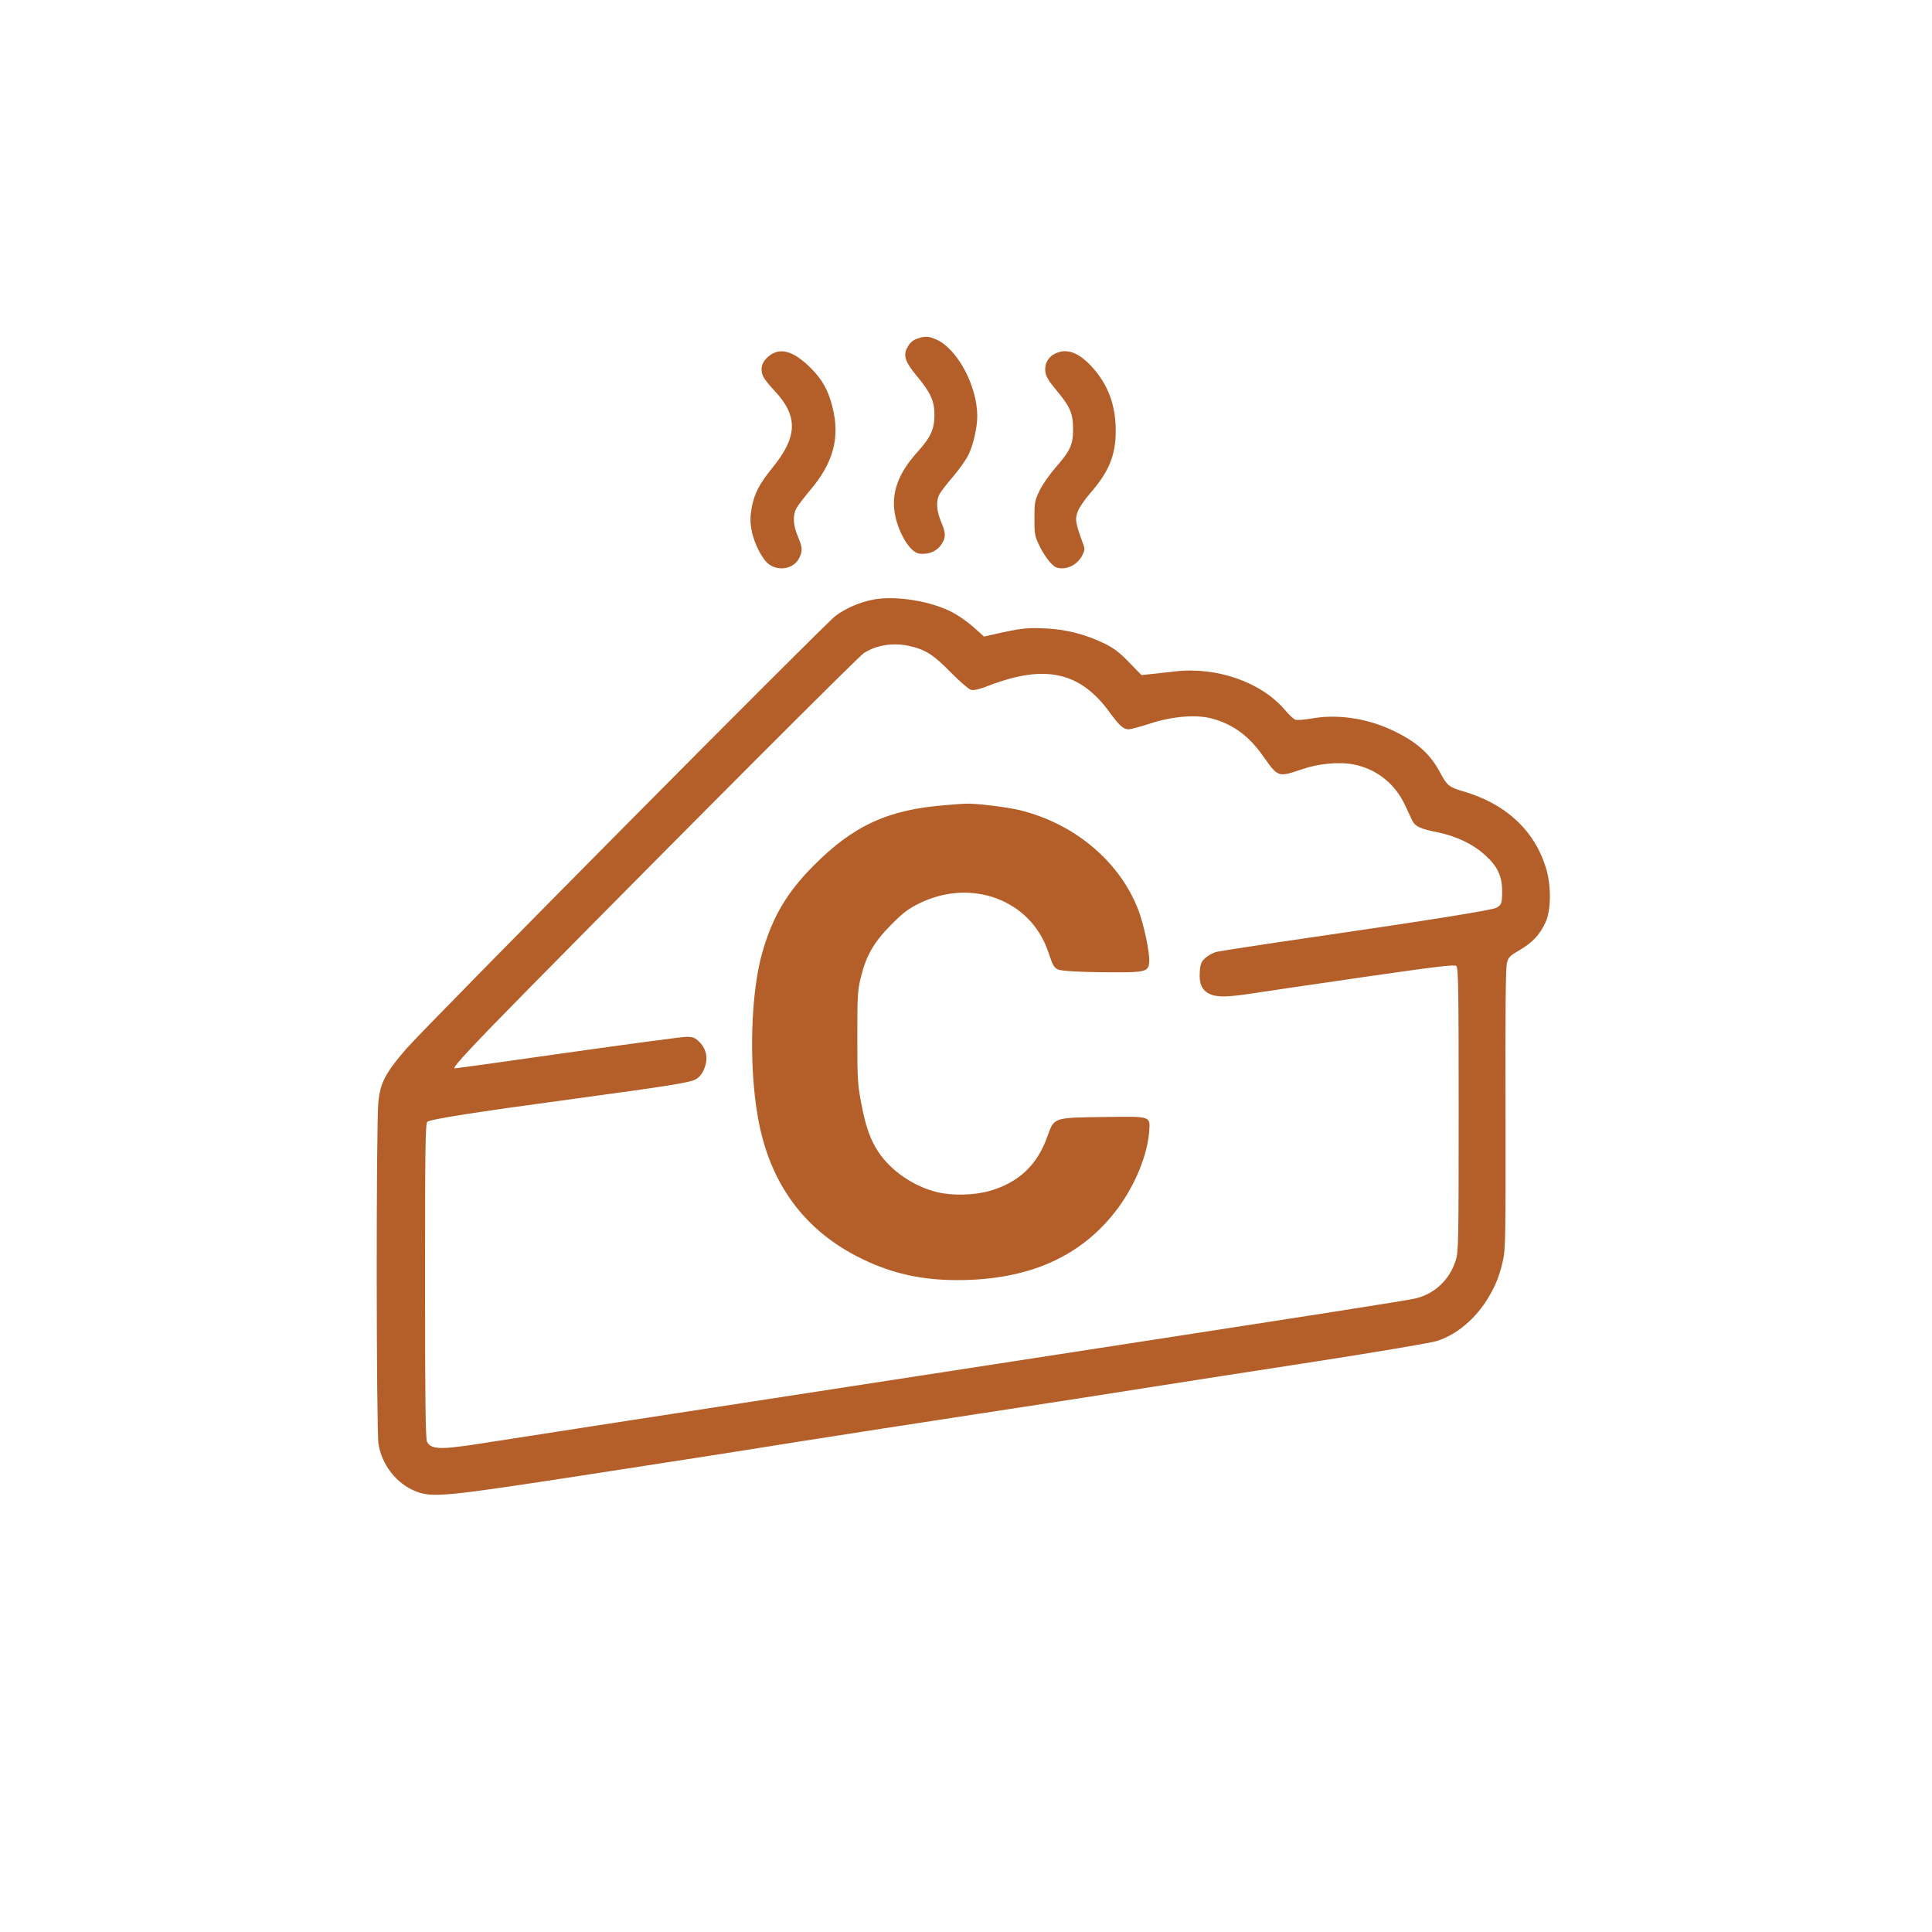 <?xml version="1.0" standalone="no"?>
<!DOCTYPE svg PUBLIC "-//W3C//DTD SVG 20010904//EN"
 "http://www.w3.org/TR/2001/REC-SVG-20010904/DTD/svg10.dtd">
<svg version="1.0" xmlns="http://www.w3.org/2000/svg"
 width="1200pt" height="1200pt" viewBox="0 0 1200 1200"
 preserveAspectRatio="xMidYMid meet">

<g transform="translate(0,1200) scale(0.1,-0.1)"
fill="#b45f2a" stroke="none">
<path d="M5707 9900 c-37 -11 -55 -27 -74 -63 -23 -46 -9 -87 57 -167 89 -106
114 -160 114 -245 0 -91 -22 -140 -107 -234 -119 -132 -163 -255 -138 -387 14
-78 57 -169 101 -213 25 -24 40 -31 71 -31 52 0 95 23 119 63 26 42 25 66 -5
137 -28 67 -32 128 -11 168 8 16 46 66 86 112 39 46 82 107 95 135 30 60 55
170 55 240 0 186 -122 416 -252 475 -46 21 -67 23 -111 10z"/>
<path d="M4794 9801 c-41 -25 -64 -59 -64 -94 0 -39 14 -62 86 -140 142 -154
137 -282 -18 -472 -81 -99 -115 -164 -130 -254 -9 -53 -9 -84 0 -133 15 -84
68 -186 111 -215 65 -44 155 -23 186 43 21 44 19 65 -10 134 -29 68 -32 128
-9 172 9 17 47 67 84 111 147 172 189 330 140 521 -26 103 -63 169 -135 241
-98 97 -176 125 -241 86z"/>
<path d="M6552 9803 c-43 -21 -66 -65 -59 -114 4 -27 22 -58 66 -110 88 -105
106 -146 106 -244 0 -98 -16 -133 -111 -242 -36 -41 -80 -105 -98 -142 -29
-61 -31 -74 -31 -171 0 -97 2 -110 31 -170 17 -36 47 -82 66 -102 29 -32 42
-38 75 -38 51 0 102 33 126 82 16 34 17 39 1 79 -44 121 -48 145 -30 192 9 24
44 75 77 113 117 134 159 236 159 388 0 161 -48 289 -150 400 -83 89 -156 115
-228 79z"/>
<path d="M5425 8276 c-84 -16 -170 -53 -234 -100 -68 -50 -2544 -2547 -2668
-2691 -129 -149 -161 -210 -173 -331 -14 -126 -13 -2041 1 -2124 21 -129 113
-246 229 -292 106 -42 176 -35 1085 105 451 69 1033 160 1292 202 260 41 769
120 1130 175 362 55 827 127 1033 160 206 32 681 107 1056 164 374 58 710 115
746 126 125 38 246 141 324 273 46 78 67 132 89 227 16 69 17 149 16 942 -2
602 1 878 9 907 9 36 19 45 79 80 80 47 124 94 160 171 36 77 37 229 3 340
-73 235 -251 399 -517 476 -83 24 -98 36 -139 113 -64 123 -154 200 -315 273
-154 69 -333 93 -486 65 -44 -8 -89 -11 -100 -7 -11 4 -39 31 -63 59 -146 173
-421 270 -682 241 -52 -6 -121 -14 -153 -17 l-57 -6 -78 80 c-60 62 -95 88
-152 116 -121 58 -238 88 -370 94 -113 5 -151 1 -326 -39 l-52 -12 -63 57
c-35 31 -94 73 -132 93 -135 71 -354 106 -492 80z m217 -287 c104 -22 156 -55
263 -165 55 -56 112 -105 126 -109 18 -4 54 4 115 28 345 132 563 84 745 -166
62 -85 86 -106 118 -107 13 0 74 16 135 36 139 46 294 58 391 29 129 -37 225
-109 313 -235 90 -128 91 -128 236 -79 106 37 236 49 328 30 140 -29 253 -120
314 -250 20 -42 40 -86 46 -98 18 -36 49 -51 155 -72 121 -25 222 -74 299
-144 76 -69 104 -129 104 -222 0 -76 -4 -86 -37 -104 -28 -14 -417 -77 -1133
-181 -311 -45 -582 -87 -603 -92 -21 -5 -52 -22 -69 -37 -27 -24 -32 -36 -36
-88 -5 -73 13 -114 62 -137 44 -21 111 -20 266 4 69 11 378 56 687 101 457 66
566 79 578 69 13 -11 15 -121 15 -890 0 -826 -1 -882 -18 -938 -38 -120 -129
-207 -247 -236 -55 -14 -563 -93 -2660 -416 -1781 -274 -3123 -481 -3175 -490
-30 -5 -94 -14 -142 -19 -104 -12 -150 -2 -166 35 -9 18 -12 282 -12 999 0
814 2 976 14 987 16 16 296 60 911 143 575 78 717 100 754 120 22 11 40 32 53
62 28 63 18 125 -27 170 -28 28 -40 33 -82 33 -26 0 -361 -45 -743 -99 -382
-55 -696 -98 -698 -97 -9 10 121 149 465 498 1003 1017 2042 2057 2078 2081
75 49 178 67 277 46z"/>
<path d="M5873 6999 c-357 -27 -574 -127 -823 -379 -163 -165 -251 -314 -314
-532 -73 -252 -86 -695 -30 -1020 71 -416 290 -715 652 -889 186 -90 368 -130
589 -130 444 0 774 147 996 446 106 143 181 324 194 469 8 106 21 102 -281 98
-316 -4 -308 -2 -351 -122 -63 -177 -178 -285 -358 -337 -95 -27 -228 -31
-325 -8 -144 34 -289 133 -366 250 -50 75 -80 158 -107 305 -22 113 -24 152
-24 410 0 262 2 292 23 374 33 133 81 215 187 322 73 74 106 99 175 133 323
159 691 22 800 -299 39 -114 37 -113 122 -121 40 -4 159 -8 263 -8 223 -1 238
3 243 65 4 56 -33 232 -68 323 -115 298 -390 531 -728 617 -84 21 -287 46
-347 42 -11 0 -66 -4 -122 -9z"/>
</g>
</svg>
